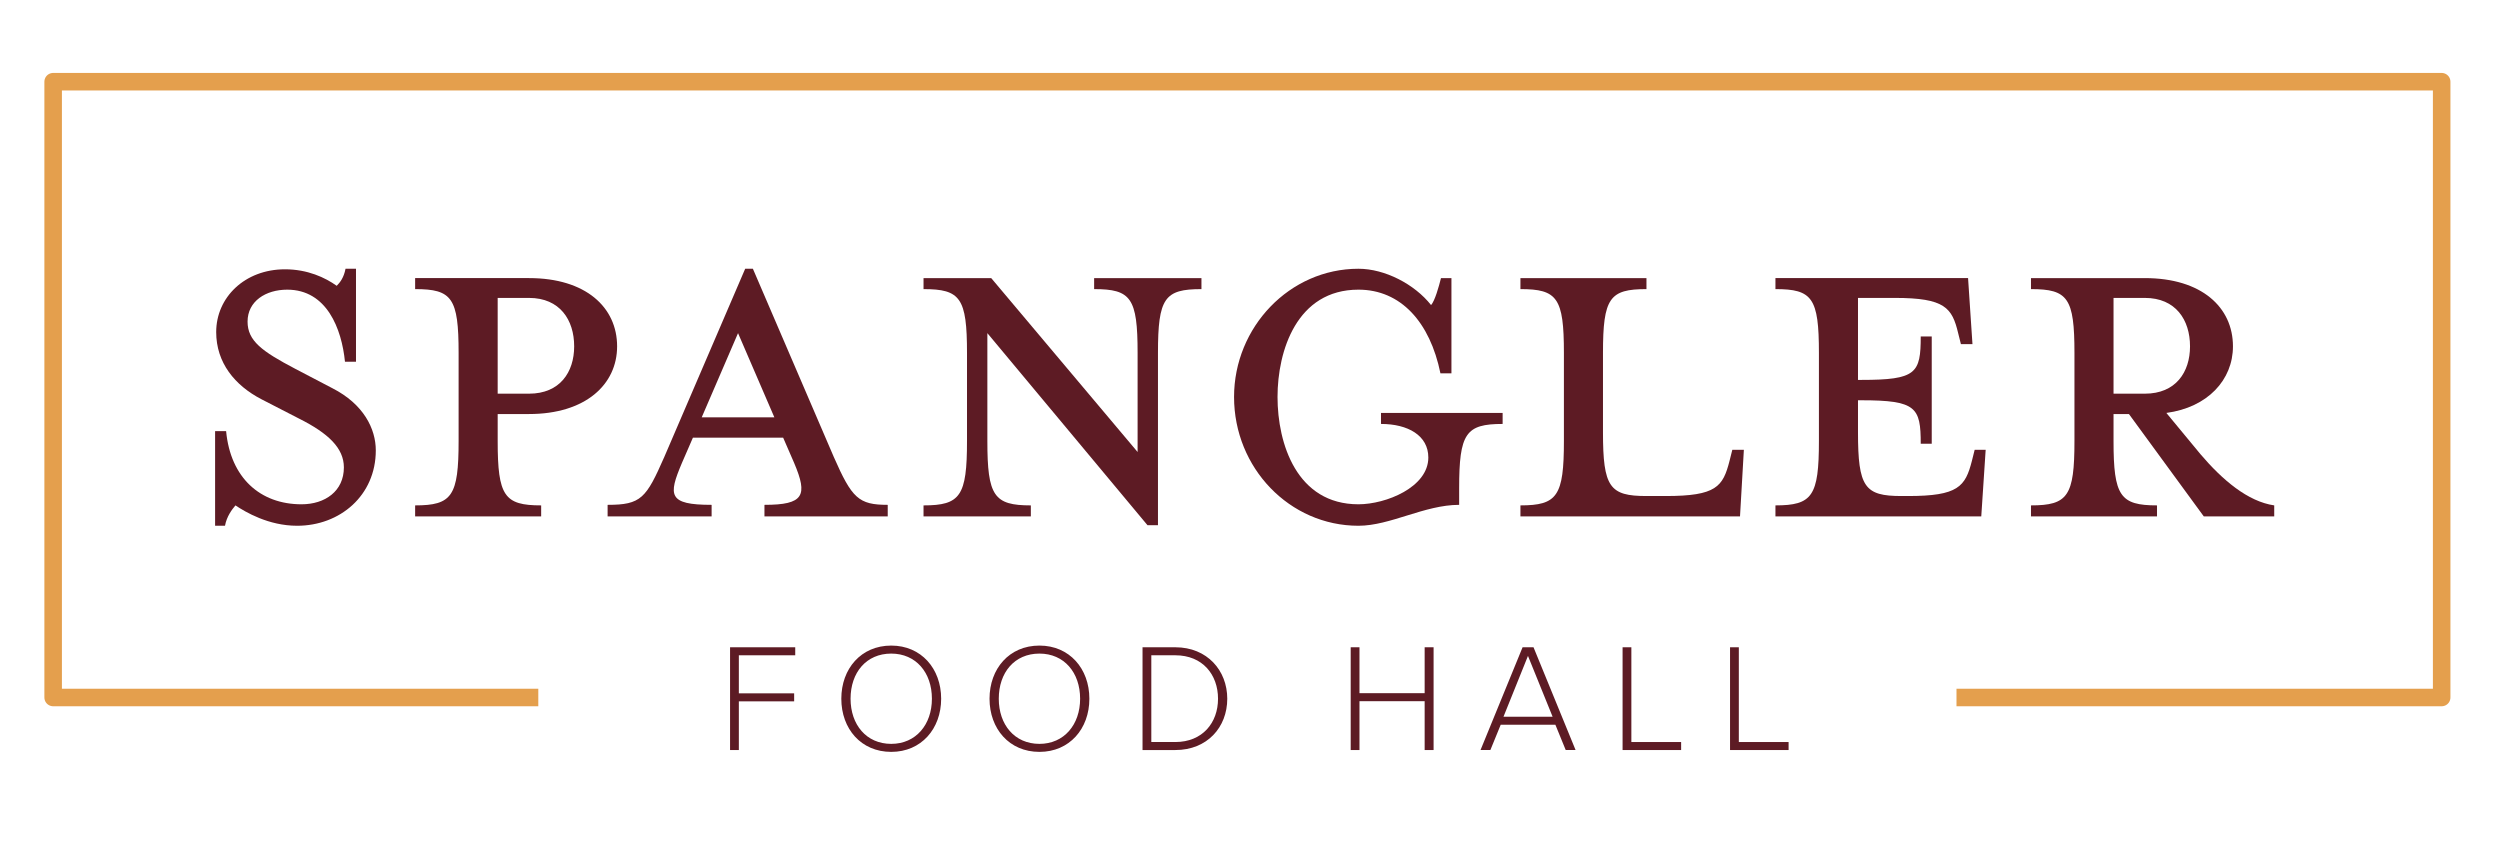 <?xml version="1.0" encoding="UTF-8"?><svg id="Layer_1" xmlns="http://www.w3.org/2000/svg" width="370.095" height="125.52" viewBox="0 0 370.095 125.52"><rect width="370.095" height="125.52" fill="#fff"/><rect x="7.868" y="12.095" width="353.591" height="91.16" fill="none" stroke="#e49f4d" stroke-linejoin="round" stroke-width="2.595"/><rect x="79.69" y="100.952" width="209.945" height="10.082" fill="#fff"/><polygon points="108.077 95.821 117.725 95.821 117.725 97.007 109.377 97.007 109.377 102.641 117.565 102.641 117.565 103.826 109.377 103.826 109.377 111.034 108.077 111.034 108.077 95.821" fill="#5d1b24"/><path d="M131.937,96.756c-3.695,0-6.021,2.805-6.021,6.683,0,3.831,2.326,6.682,6.021,6.682,3.649,0,6.021-2.851,6.021-6.682,0-3.878-2.372-6.683-6.021-6.683m0-1.186c4.447,0,7.39,3.421,7.39,7.869s-2.943,7.868-7.39,7.868c-4.471,0-7.39-3.421-7.39-7.868s2.919-7.869,7.39-7.869" fill="#5d1b24"/><path d="M153.878,96.756c-3.695,0-6.021,2.805-6.021,6.683,0,3.831,2.326,6.682,6.021,6.682,3.649,0,6.021-2.851,6.021-6.682,0-3.878-2.372-6.683-6.021-6.683m0-1.186c4.448,0,7.39,3.421,7.39,7.869s-2.942,7.868-7.39,7.868c-4.47,0-7.39-3.421-7.39-7.868s2.92-7.869,7.39-7.869" fill="#5d1b24"/><path d="M173.996,109.848c4.014,0,6.318-2.851,6.318-6.409s-2.281-6.432-6.318-6.432h-3.558v12.841h3.558Zm-4.858-14.027h4.858c4.721,0,7.686,3.444,7.686,7.618,0,4.219-2.965,7.595-7.686,7.595h-4.858v-15.213Z" fill="#5d1b24"/><polygon points="210.902 103.803 201.254 103.803 201.254 111.034 199.954 111.034 199.954 95.82 201.254 95.82 201.254 102.617 210.902 102.617 210.902 95.82 212.225 95.82 212.225 111.034 210.902 111.034 210.902 103.803" fill="#5d1b24"/><path d="M222.571,106.107h7.275l-3.649-9.009-3.626,9.009Zm7.686,1.186h-8.097l-1.528,3.74h-1.459l6.226-15.212h1.619l6.227,15.212h-1.46l-1.528-3.74Z" fill="#5d1b24"/><polygon points="240.204 95.821 241.504 95.821 241.504 109.848 248.871 109.848 248.871 111.034 240.204 111.034 240.204 95.821" fill="#5d1b24"/><polygon points="256.112 95.821 257.412 95.821 257.412 109.848 264.779 109.848 264.779 111.034 256.112 111.034 256.112 95.821" fill="#5d1b24"/><g><path d="M43.982,77.832c-4.237,0-7.658-2.037-9.125-3.014-.489,.57-1.303,1.629-1.548,3.014h-1.466v-14.013h1.63c.651,6.925,5.05,10.835,11.16,10.835,3.504,0,6.274-1.955,6.274-5.459,0-2.85-2.281-5.05-6.681-7.25l-5.539-2.851c-3.912-2.037-6.682-5.377-6.682-9.94,0-5.132,4.237-9.288,10.184-9.288,3.34,0,5.948,1.223,7.658,2.444,.489-.488,1.06-1.221,1.304-2.525h1.549v13.768h-1.63c-.489-4.887-2.689-10.673-8.555-10.673-3.177,0-5.866,1.712-5.866,4.727,0,2.851,2.119,4.399,7.088,7.005l5.459,2.853c4.644,2.362,6.436,6.029,6.436,9.205,0,6.68-5.296,11.162-11.65,11.162" fill="#5d1b24"/><path d="M78.319,44.103h-4.644v14.176h4.644c4.563,0,6.68-3.178,6.68-7.007,0-3.911-2.117-7.169-6.68-7.169m1.793,30.714v1.629h-18.657v-1.629c5.459,0,6.436-1.385,6.436-9.532v-13.035c0-8.147-.977-9.451-6.436-9.451v-1.63h16.864c8.392,0,13.036,4.319,13.036,10.103,0,5.622-4.644,10.021-13.036,10.021h-4.644v3.992c0,8.147,.978,9.532,6.437,9.532" fill="#5d1b24"/><path d="M109.257,49.317l-5.377,12.465h10.754l-5.377-12.465Zm-8.31,19.227c-2.036,4.806-2.036,6.192,4.399,6.192v1.711h-15.397v-1.711c4.97,0,5.703-.978,8.391-7.088l11.976-27.863h1.14l11.977,27.863c2.689,6.11,3.665,7.088,7.984,7.088v1.711h-18.249v-1.711c5.865,0,6.436-1.386,4.399-6.192l-1.629-3.748h-13.362l-1.629,3.748Z" fill="#5d1b24"/><path d="M136.718,42.799v-1.629h10.02l21.671,25.744v-14.664c0-8.147-.977-9.451-6.435-9.451v-1.629h15.887v1.629c-5.459,0-6.437,1.304-6.437,9.451v25.501h-1.549l-23.707-28.434v15.968c0,8.147,.978,9.532,6.437,9.532v1.63h-15.887v-1.63c5.459,0,6.436-1.385,6.436-9.532v-13.035c0-8.147-.977-9.451-6.436-9.451" fill="#5d1b24"/><path d="M201.1,77.832c-10.184,0-18.412-8.554-18.412-19.065,0-10.346,8.228-18.982,18.412-18.982,3.91,0,8.31,2.281,10.754,5.378,.57-.653,1.14-2.689,1.467-3.993h1.547v14.095h-1.629c-1.547-7.577-5.866-12.385-12.139-12.385-9.124,0-11.977,9.044-11.977,15.887,0,6.926,2.853,15.887,11.977,15.887,4.074,0,10.347-2.525,10.347-6.925,0-3.259-3.014-4.969-7.007-4.969v-1.63h18.006v1.63c-5.459,0-6.437,1.385-6.437,9.532v2.444c-5.132,0-10.184,3.096-14.909,3.096" fill="#5d1b24"/><path d="M225.082,42.799v-1.629h18.657v1.629c-5.459,0-6.437,1.304-6.437,9.451v11.731c0,8.148,.978,9.451,6.437,9.451h2.851c7.495,0,8.473-1.385,9.45-5.214l.408-1.629h1.71l-.57,9.858h-32.506v-1.63c5.459,0,6.436-1.385,6.436-9.532v-13.035c0-8.147-.977-9.451-6.436-9.451" fill="#5d1b24"/><path d="M291.918,68.218l.407-1.629h1.629l-.651,9.858h-30.47v-1.63c5.459,0,6.436-1.385,6.436-9.532v-13.035c0-8.147-.977-9.451-6.436-9.451v-1.63h28.515l.651,9.777h-1.71l-.408-1.629c-.896-3.748-1.956-5.214-9.369-5.214h-5.459v12.138h.489c8.147,0,8.799-.976,8.799-6.435h1.629v15.887h-1.629c0-5.378-.652-6.437-8.799-6.437h-.489v4.725c0,8.147,.978,9.451,6.437,9.451h.977c7.414,0,8.473-1.385,9.451-5.214" fill="#5d1b24"/><path d="M317.526,44.103h-4.643v14.176h4.643c4.563,0,6.681-3.178,6.681-7.007,0-3.91-2.118-7.169-6.681-7.169m8.229,23.137c3.259,3.829,7.007,7.007,10.917,7.577v1.63h-10.428l-11.081-15.154h-2.28v3.992c0,8.147,.978,9.532,6.436,9.532v1.63h-18.656v-1.63c5.458,0,6.435-1.385,6.435-9.532v-13.035c0-8.147-.977-9.451-6.435-9.451v-1.629h16.863c8.393,0,13.036,4.318,13.036,10.102,0,4.97-3.748,9.043-9.858,9.858l5.051,6.11Z" fill="#5d1b24"/></g></svg>